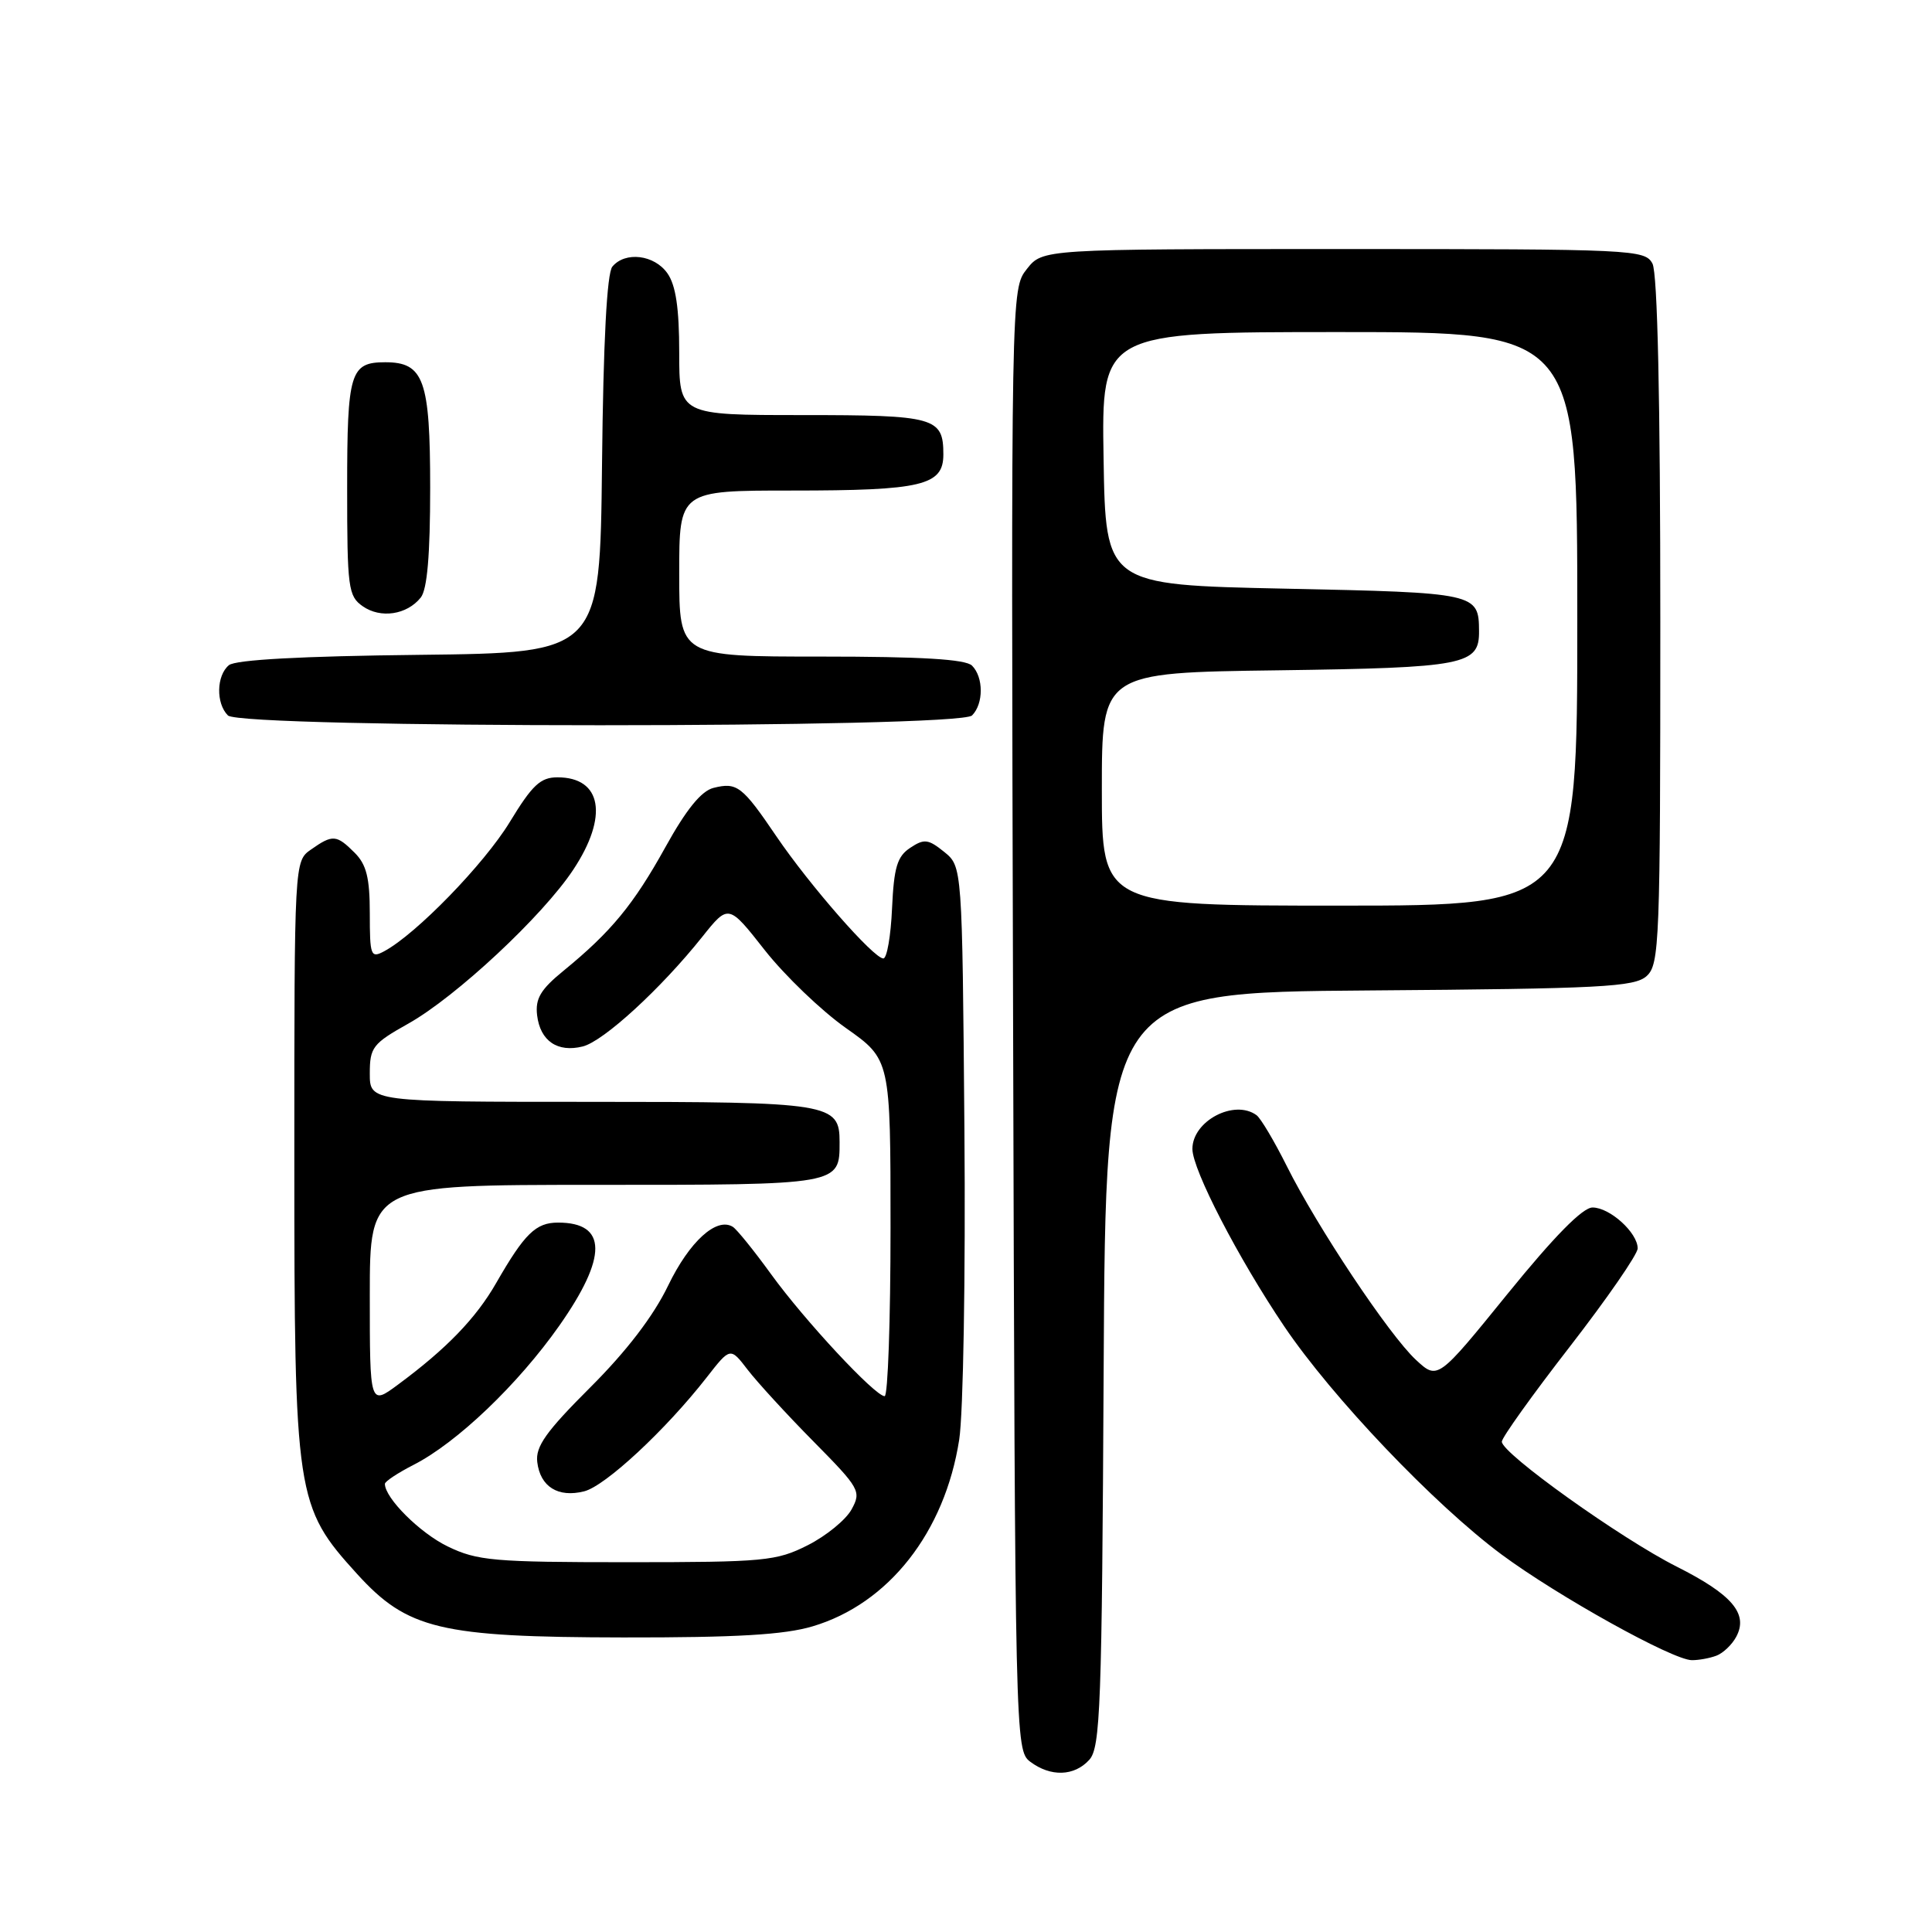 <?xml version="1.0" encoding="UTF-8" standalone="no"?>
<!DOCTYPE svg PUBLIC "-//W3C//DTD SVG 1.1//EN" "http://www.w3.org/Graphics/SVG/1.1/DTD/svg11.dtd" >
<svg xmlns="http://www.w3.org/2000/svg" xmlns:xlink="http://www.w3.org/1999/xlink" version="1.1" viewBox="0 0 256 256">
 <g >
 <path fill="currentColor"
d=" M 144.34 233.18 C 145.81 231.55 146.01 226.14 146.24 181.43 C 146.50 131.50 146.50 131.50 181.44 131.24 C 212.19 131.01 216.59 130.78 218.19 129.33 C 219.89 127.79 220.00 124.87 220.00 82.28 C 220.00 52.89 219.63 36.19 218.96 34.93 C 217.97 33.07 216.45 33.00 178.04 33.00 C 138.15 33.00 138.15 33.00 136.06 35.65 C 133.97 38.31 133.97 38.31 134.24 135.11 C 134.50 230.59 134.53 231.93 136.50 233.43 C 139.21 235.47 142.35 235.38 144.34 233.18 Z  M 227.45 219.38 C 228.33 219.04 229.51 217.92 230.06 216.88 C 231.69 213.84 229.53 211.29 222.18 207.59 C 214.79 203.87 199.00 192.59 199.00 191.03 C 199.00 190.49 203.05 184.83 208.00 178.45 C 212.95 172.06 217.00 166.20 217.00 165.42 C 217.00 163.34 213.31 160.00 211.02 160.00 C 209.70 160.00 205.94 163.83 199.77 171.43 C 190.50 182.86 190.50 182.86 187.61 180.18 C 184.06 176.88 174.53 162.58 170.50 154.50 C 168.85 151.20 167.05 148.17 166.50 147.77 C 163.56 145.61 158.00 148.53 158.00 152.24 C 158.00 154.98 164.07 166.71 170.16 175.74 C 176.52 185.16 190.06 199.37 198.98 205.99 C 206.44 211.51 221.63 219.96 224.17 219.98 C 225.09 219.99 226.56 219.72 227.45 219.38 Z  M 107.67 215.50 C 117.75 212.51 125.19 203.03 127.10 190.76 C 127.64 187.29 127.95 168.97 127.79 149.66 C 127.50 114.82 127.50 114.82 125.11 112.88 C 123.00 111.18 122.46 111.11 120.61 112.34 C 118.88 113.48 118.45 114.92 118.20 120.37 C 118.04 124.02 117.52 127.00 117.05 127.00 C 115.77 127.00 107.30 117.33 102.87 110.81 C 98.35 104.15 97.66 103.62 94.54 104.40 C 92.92 104.81 90.93 107.26 88.17 112.25 C 83.94 119.88 80.97 123.48 74.67 128.63 C 71.63 131.11 70.91 132.32 71.17 134.53 C 71.58 137.93 73.87 139.50 77.22 138.66 C 79.98 137.97 87.59 130.99 93.05 124.14 C 96.53 119.78 96.53 119.78 101.35 125.92 C 104.01 129.29 108.84 133.93 112.09 136.22 C 118.00 140.39 118.00 140.39 118.00 162.70 C 118.00 174.96 117.65 185.00 117.22 185.00 C 115.95 185.00 106.61 174.97 102.16 168.82 C 99.90 165.70 97.62 162.88 97.10 162.56 C 94.95 161.23 91.35 164.51 88.53 170.35 C 86.59 174.38 83.03 179.03 78.22 183.83 C 72.35 189.69 70.94 191.67 71.19 193.73 C 71.58 197.00 73.95 198.48 77.40 197.61 C 80.21 196.91 88.22 189.46 93.65 182.50 C 96.77 178.50 96.77 178.50 99.07 181.50 C 100.34 183.15 104.26 187.43 107.79 191.00 C 113.93 197.22 114.15 197.61 112.84 200.00 C 112.09 201.38 109.48 203.51 107.03 204.75 C 102.87 206.85 101.31 207.00 83.10 207.00 C 65.41 207.00 63.24 206.81 59.32 204.91 C 55.64 203.13 51.00 198.50 51.00 196.62 C 51.00 196.30 52.71 195.17 54.80 194.10 C 60.55 191.17 68.64 183.44 74.11 175.66 C 80.52 166.53 80.47 162.00 73.95 162.00 C 71.00 162.00 69.52 163.44 65.75 170.00 C 63.07 174.68 59.15 178.73 52.75 183.46 C 49.00 186.24 49.00 186.24 49.00 171.62 C 49.00 157.00 49.00 157.00 78.88 157.00 C 111.42 157.00 111.25 157.03 111.25 151.32 C 111.25 146.19 110.06 146.00 78.31 146.00 C 49.00 146.00 49.00 146.00 49.00 142.25 C 49.00 138.78 49.38 138.28 54.11 135.63 C 60.42 132.09 71.90 121.38 75.96 115.24 C 80.65 108.17 79.76 103.00 73.87 103.00 C 71.61 103.00 70.53 104.02 67.55 108.92 C 64.16 114.49 55.13 123.79 50.90 126.05 C 49.13 127.00 49.00 126.65 49.00 121.04 C 49.00 116.33 48.56 114.56 47.00 113.00 C 44.59 110.59 44.08 110.55 41.22 112.56 C 39.00 114.11 39.00 114.11 39.00 153.52 C 39.00 198.38 39.19 199.61 47.31 208.55 C 53.99 215.90 58.31 216.93 82.57 216.97 C 97.55 216.99 103.91 216.62 107.67 215.50 Z  M 128.80 94.80 C 130.34 93.26 130.34 89.74 128.80 88.20 C 127.95 87.35 122.09 87.00 108.80 87.00 C 90.00 87.00 90.00 87.00 90.00 76.00 C 90.00 65.00 90.00 65.00 104.93 65.00 C 122.18 65.00 125.00 64.33 125.00 60.22 C 125.00 55.30 123.91 55.00 106.30 55.00 C 90.00 55.00 90.00 55.00 90.00 46.72 C 90.00 40.85 89.55 37.80 88.44 36.22 C 86.71 33.75 82.84 33.28 81.14 35.33 C 80.42 36.20 79.94 45.25 79.77 61.58 C 79.50 86.50 79.50 86.50 55.58 86.77 C 39.98 86.94 31.20 87.42 30.33 88.14 C 28.67 89.52 28.60 93.20 30.20 94.80 C 31.93 96.53 127.07 96.53 128.80 94.80 Z  M 55.75 79.18 C 56.61 78.11 57.00 73.52 57.00 64.64 C 57.00 50.33 56.16 48.00 51.05 48.00 C 46.40 48.00 46.00 49.33 46.00 64.64 C 46.00 77.90 46.14 78.99 48.06 80.33 C 50.43 81.99 53.92 81.47 55.75 79.18 Z  M 146.00 104.57 C 146.00 89.13 146.00 89.13 169.35 88.82 C 194.14 88.48 196.02 88.11 195.98 83.63 C 195.95 78.59 195.68 78.53 170.29 78.00 C 146.50 77.50 146.50 77.50 146.23 60.75 C 145.95 44.00 145.95 44.00 177.48 44.00 C 209.00 44.00 209.00 44.00 209.00 82.00 C 209.00 120.00 209.00 120.00 177.50 120.00 C 146.00 120.00 146.00 120.00 146.00 104.57 Z "/>
</g>
</svg>
